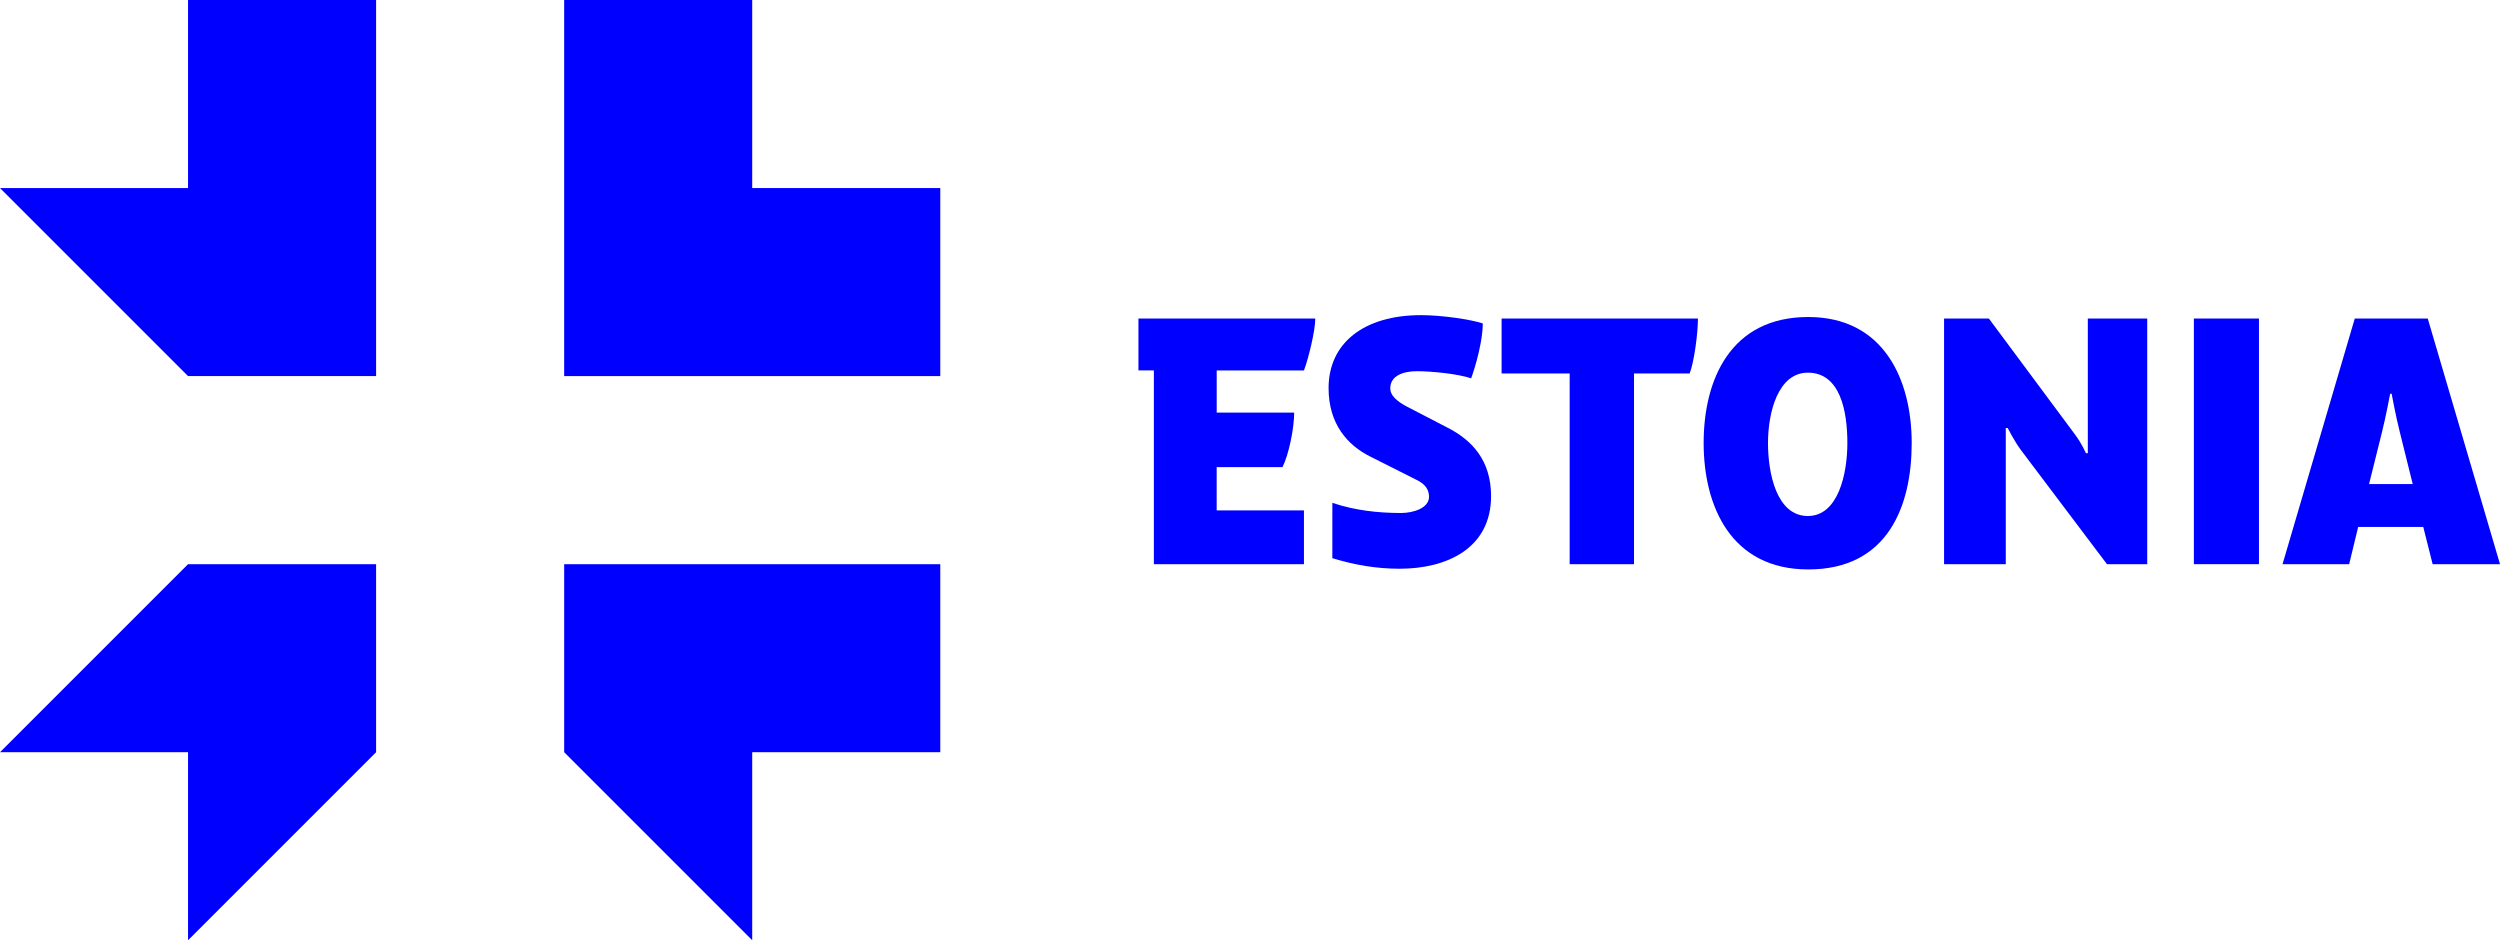<?xml version="1.0" encoding="utf-8"?>
<!-- Generator: Adobe Illustrator 16.0.0, SVG Export Plug-In . SVG Version: 6.00 Build 0)  -->
<!DOCTYPE svg PUBLIC "-//W3C//DTD SVG 1.1//EN" "http://www.w3.org/Graphics/SVG/1.1/DTD/svg11.dtd">
<svg version="1.1" id="Layer_1" xmlns="http://www.w3.org/2000/svg" xmlns:xlink="http://www.w3.org/1999/xlink" x="0px" y="0px"
	 width="398.814px" height="150px" viewBox="0 0 398.814 150" enable-background="new 0 0 398.814 150" xml:space="preserve">
<g>
	<g>
		<polygon fill="#0000FF" points="119.996,30 119.996,0 90,0 90,30 90,59.997 119.996,59.997 149.999,59.997 149.999,30 		"/>
		<polygon fill="#0000FF" points="29.997,0 29.997,30 0,30 29.997,59.995 29.997,59.997 59.997,59.997 59.997,30 59.997,0 		"/>
		<polygon fill="#0000FF" points="119.996,90 90,90 90,120 90.005,120 119.996,149.99 119.996,120 149.999,120 149.999,90 		"/>
		<polygon fill="#0000FF" points="29.997,90 29.997,90.004 0,120 29.997,120 29.997,150 59.997,120 59.997,90 		"/>
	</g>
	<g>
		<g>
			<path fill="#0000FF" d="M181.614,50.813h28.208c0,1.919-1.082,6.36-1.805,8.282h-13.922v6.721h12.36
				c0,2.461-0.842,6.662-1.863,8.702h-10.502v6.898h13.923v8.586h-23.941V59.093h-2.461v-8.28H181.614z"/>
			<path fill="#0000FF" d="M212.545,80.217c3.543,1.199,7.263,1.619,10.982,1.619c1.922,0,4.438-0.779,4.438-2.578
				c0-1.02-0.475-1.979-1.977-2.701l-7.504-3.779c-3.42-1.741-6.541-5.041-6.541-10.862c0-7.202,5.643-11.642,14.76-11.642
				c3.244,0,7.805,0.66,9.844,1.32c-0.061,3.902-1.858,8.76-1.858,8.76c-2.103-0.717-6.304-1.138-8.642-1.138
				c-2.102,0-4.264,0.658-4.264,2.76c0,1.082,1.021,2.043,2.762,2.943l6.48,3.36c3.721,1.922,6.84,5.101,6.84,10.862
				c0,8.342-7.078,11.586-14.58,11.586c-3.721,0-7.199-0.601-10.742-1.687L212.545,80.217L212.545,80.217z"/>
			<path fill="#0000FF" d="M239.543,50.813h31.322c0,2.34-0.6,6.9-1.318,8.761h-8.881V90h-10.264V59.574h-10.859V50.813
				L239.543,50.813z"/>
			<path fill="#0000FF" d="M271.775,70.674c0-10.083,4.266-20.103,16.688-20.103c12.063,0,16.502,10.022,16.502,20.103
				c0,10.025-3.782,20.166-16.502,20.166C276.102,90.84,271.775,80.699,271.775,70.674z M294.703,70.674
				c0-5.101-1.137-11.224-6.303-11.224c-4.74,0-6.359,6.302-6.359,11.224c0,4.865,1.379,11.643,6.359,11.643
				C293.26,82.316,294.703,75.539,294.703,70.674z"/>
			<path fill="#0000FF" d="M310.129,50.813h7.146l13.682,18.424c1.144,1.498,1.799,3.059,1.799,3.059h0.304V50.813h9.479V90h-6.422
				l-13.801-18.303c-0.963-1.323-2.043-3.422-2.043-3.422h-0.299V90h-9.845V50.813L310.129,50.813z"/>
			<path fill="#0000FF" d="M349.979,50.813h10.383V90h-10.383V50.813z"/>
			<path fill="#0000FF" d="M364.123,90l11.523-39.187h11.641L398.814,90h-10.746l-1.496-5.939h-10.383L374.75,90H364.123z
				 M384.889,77.217l-2.041-8.222c-0.66-2.579-1.32-6.182-1.32-6.182h-0.24c0,0-0.662,3.599-1.317,6.182l-2.046,8.222H384.889z"/>
		</g>
	</g>
</g>
</svg>
